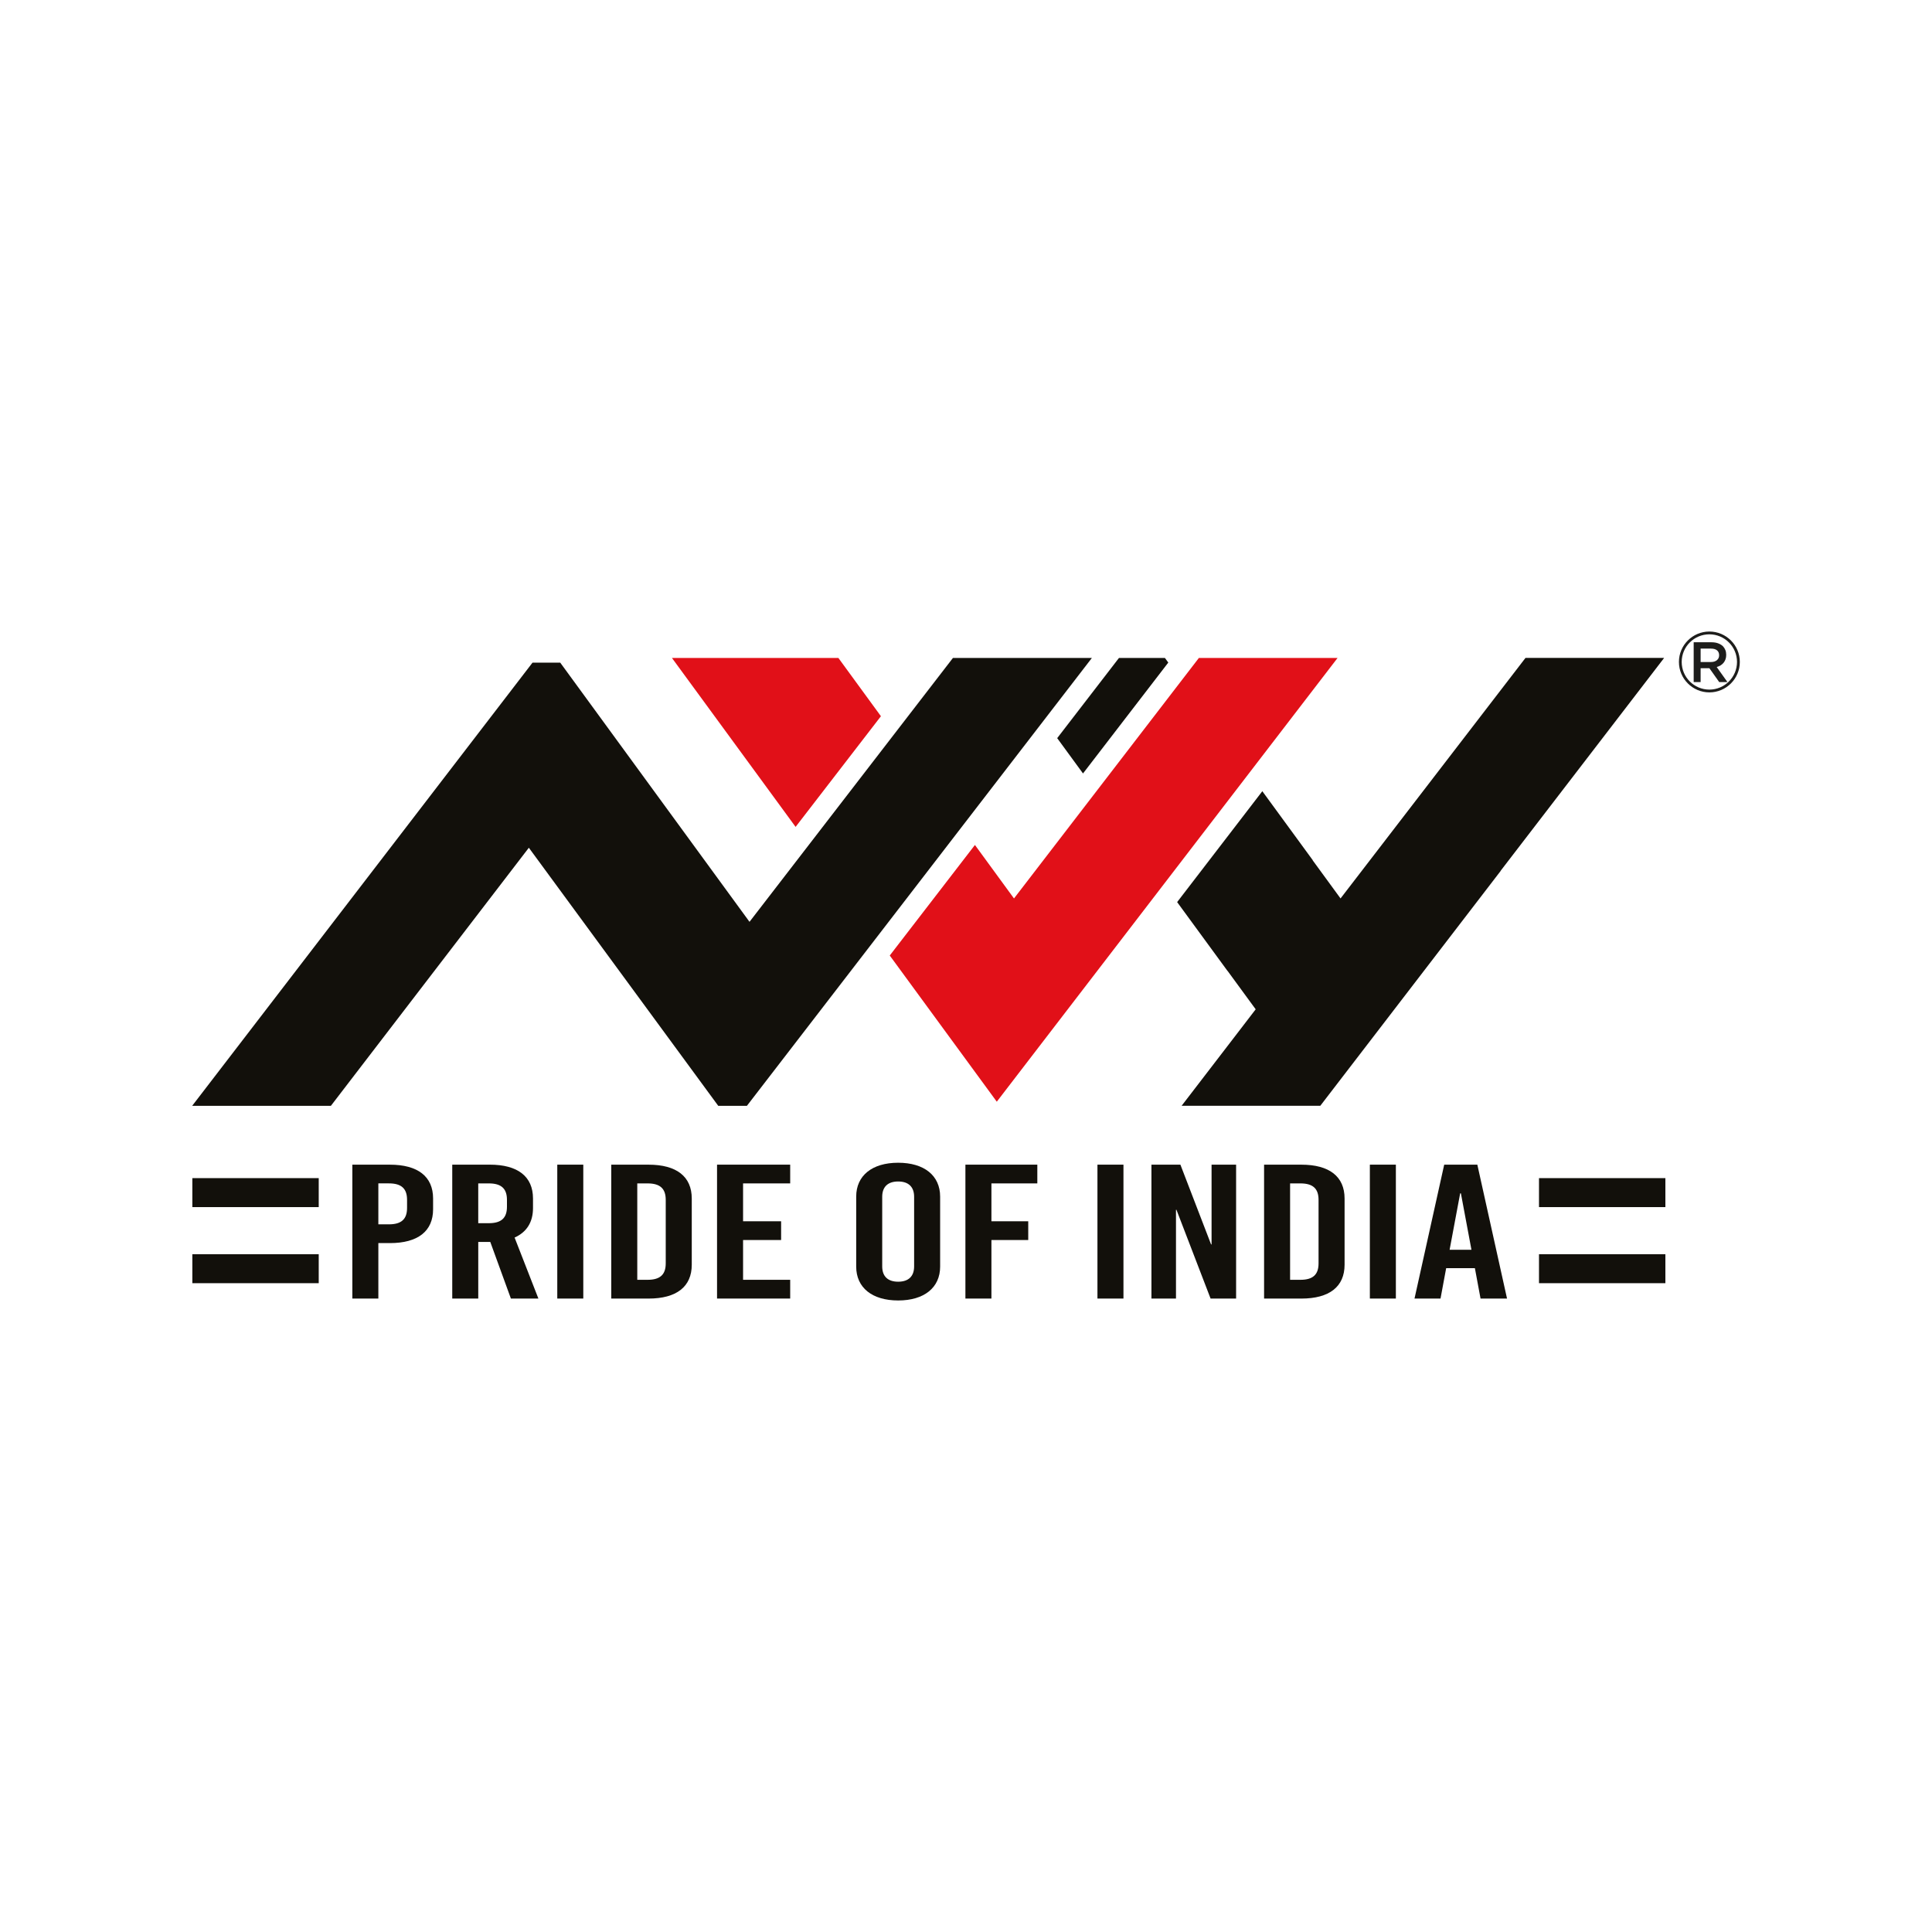 <?xml version="1.0" encoding="UTF-8"?>
<svg id="Layer_1" xmlns="http://www.w3.org/2000/svg" version="1.1" viewBox="0 0 1080 1080">
  <!-- Generator: Adobe Illustrator 29.0.1, SVG Export Plug-In . SVG Version: 2.1.0 Build 192)  -->
  <defs>
    <style>
      .st0 {
        fill: #12100b;
      }

      .st1 {
        fill: none;
      }

      .st2 {
        fill: #1d1d1b;
      }

      .st3 {
        fill: #e11018;
      }
    </style>
  </defs>
  <g>
    <path class="st0" d="M605.41,432.37l-14.43-19.74,34.53-44.83h25.69l1.88,2.58-47.67,61.99ZM686.21,542.79l-28.18-38.51,47.62-61.99,28.18,38.55-.04.07,15.58,21.33,103.38-134.45h77.51l-91.42,119.02h.08l-100.86,131.33h-77.52l29.41-38.3,11.99-15.63-15.71-21.46-.03.03Z"/>
    <path class="st3" d="M444.74,462.23l-69.12-94.43h93.04l23.78,32.57-47.69,61.86ZM557.22,615.87l-59.84-81.73,47.61-61.8,21.84,29.9,103.36-134.45h77.53l-190.51,248.07Z"/>
    <path class="st1" d="M444.74,462.23l-69.12-94.43h93.04l23.78,32.57-47.69,61.86ZM557.22,615.87l-59.84-81.73,47.61-61.8,21.84,29.9,103.36-134.45h77.53l-190.51,248.07Z"/>
    <polygon class="st0" points="107.43 618.16 297.67 370.43 313.18 370.43 418.98 515.31 532.7 367.8 610.37 367.8 417.53 618.16 401.5 618.16 295.63 473.89 184.97 618.16 107.43 618.16"/>
  </g>
  <g>
    <g>
      <path class="st0" d="M242.1,669.98v5.99c0,12.3-8.51,18.93-24.15,18.93h-6.45v31.01h-14.54v-74.85h20.99c15.64,0,24.15,6.63,24.15,18.93ZM211.5,661.53v22.88h5.9c7,0,10.15-2.89,10.15-9.2v-4.49c0-6.31-3.16-9.2-10.15-9.2h-5.9Z"/>
      <path class="st0" d="M285.59,725.9l-11.52-31.65h-6.72v31.65h-14.54v-74.85h20.99c15.64,0,24.15,6.63,24.15,18.93v5.35c0,7.91-3.57,13.47-10.29,16.47l13.31,34.11h-15.37ZM267.34,661.53v22.24h5.9c7,0,10.15-2.89,10.15-9.19v-3.85c0-6.31-3.16-9.2-10.15-9.2h-5.9Z"/>
      <path class="st0" d="M326.06,725.9h-14.54v-74.85h14.54v74.85Z"/>
      <path class="st0" d="M386.7,669.98v37c0,12.3-8.51,18.93-24.15,18.93h-20.85v-74.85h20.85c15.64,0,24.15,6.63,24.15,18.93ZM356.24,661.53v53.89h5.76c7,0,10.15-2.89,10.15-9.19v-35.5c0-6.31-3.16-9.2-10.15-9.2h-5.76Z"/>
      <path class="st0" d="M441.72,661.53h-26.34v21.17h21.27v10.48h-21.27v22.24h26.34v10.48h-40.89v-74.85h40.89v10.48Z"/>
      <path class="st0" d="M525.54,668.91v39.14c0,11.76-8.92,18.92-23.46,18.92s-23.46-7.16-23.46-18.92v-39.14c0-11.76,8.92-18.93,23.46-18.93s23.46,7.16,23.46,18.93ZM493.16,669.01v38.92c0,5.56,3.15,8.55,8.92,8.55s8.92-3,8.92-8.55v-38.92c0-5.56-3.16-8.55-8.92-8.55s-8.92,2.99-8.92,8.55Z"/>
      <path class="st0" d="M579.87,661.53h-25.66v21.17h20.58v10.48h-20.58v32.72h-14.54v-74.85h40.2v10.48Z"/>
      <path class="st0" d="M628.02,725.9h-14.54v-74.85h14.54v74.85Z"/>
      <path class="st0" d="M690.99,725.9h-14.27l-19.07-49.61h-.27v49.61h-13.72v-74.85h16.19l17.15,44.59h.27v-44.59h13.72v74.85Z"/>
      <path class="st0" d="M751.63,669.98v37c0,12.3-8.51,18.93-24.15,18.93h-20.85v-74.85h20.85c15.64,0,24.15,6.63,24.15,18.93ZM721.17,661.53v53.89h5.76c7,0,10.15-2.89,10.15-9.19v-35.5c0-6.31-3.16-9.2-10.15-9.2h-5.76Z"/>
      <path class="st0" d="M780.3,725.9h-14.54v-74.85h14.54v74.85Z"/>
      <path class="st0" d="M842.45,725.9h-14.82l-3.16-17h-16.05l-3.16,17h-14.54l16.6-74.85h18.52l16.6,74.85ZM816.24,667.09l-5.9,31.54h12.21l-5.9-31.54h-.41Z"/>
    </g>
    <rect class="st0" x="107.52" y="658.58" width="70.65" height="16.2"/>
    <rect class="st0" x="107.52" y="701.11" width="70.65" height="16.2"/>
    <rect class="st0" x="860.31" y="658.58" width="70.65" height="16.2"/>
    <rect class="st0" x="860.31" y="701.11" width="70.65" height="16.2"/>
  </g>
  <g>
    <path class="st2" d="M955.55,353.03c-9.38,0-17.02,7.63-17.02,17s7.64,17.02,17.02,17.02,17.02-7.62,17.02-17.02-7.64-17-17.02-17ZM955.55,385.49c-8.52,0-15.47-6.92-15.47-15.46s6.95-15.44,15.47-15.44,15.45,6.94,15.45,15.44-6.93,15.46-15.45,15.46Z"/>
    <path class="st2" d="M961.81,371.96c.63-.4,1.19-.87,1.66-1.44.46-.55.83-1.22,1.09-1.94.27-.74.4-1.56.4-2.47v-.07c0-.96-.15-1.86-.47-2.66-.32-.8-.77-1.52-1.36-2.14-.73-.7-1.63-1.23-2.7-1.62-1.09-.4-2.33-.59-3.73-.59h-9.92v22.25h3.88v-7.75h4.9l5.49,7.75h4.61l-6.01-8.41c.78-.22,1.51-.53,2.16-.91ZM950.66,370.07v-7.5h5.71c1.48,0,2.62.3,3.41.94.8.62,1.22,1.54,1.22,2.76v.06c0,1.15-.43,2.06-1.26,2.73-.83.67-1.94,1.01-3.34,1.01h-5.74Z"/>
  </g>
</svg>